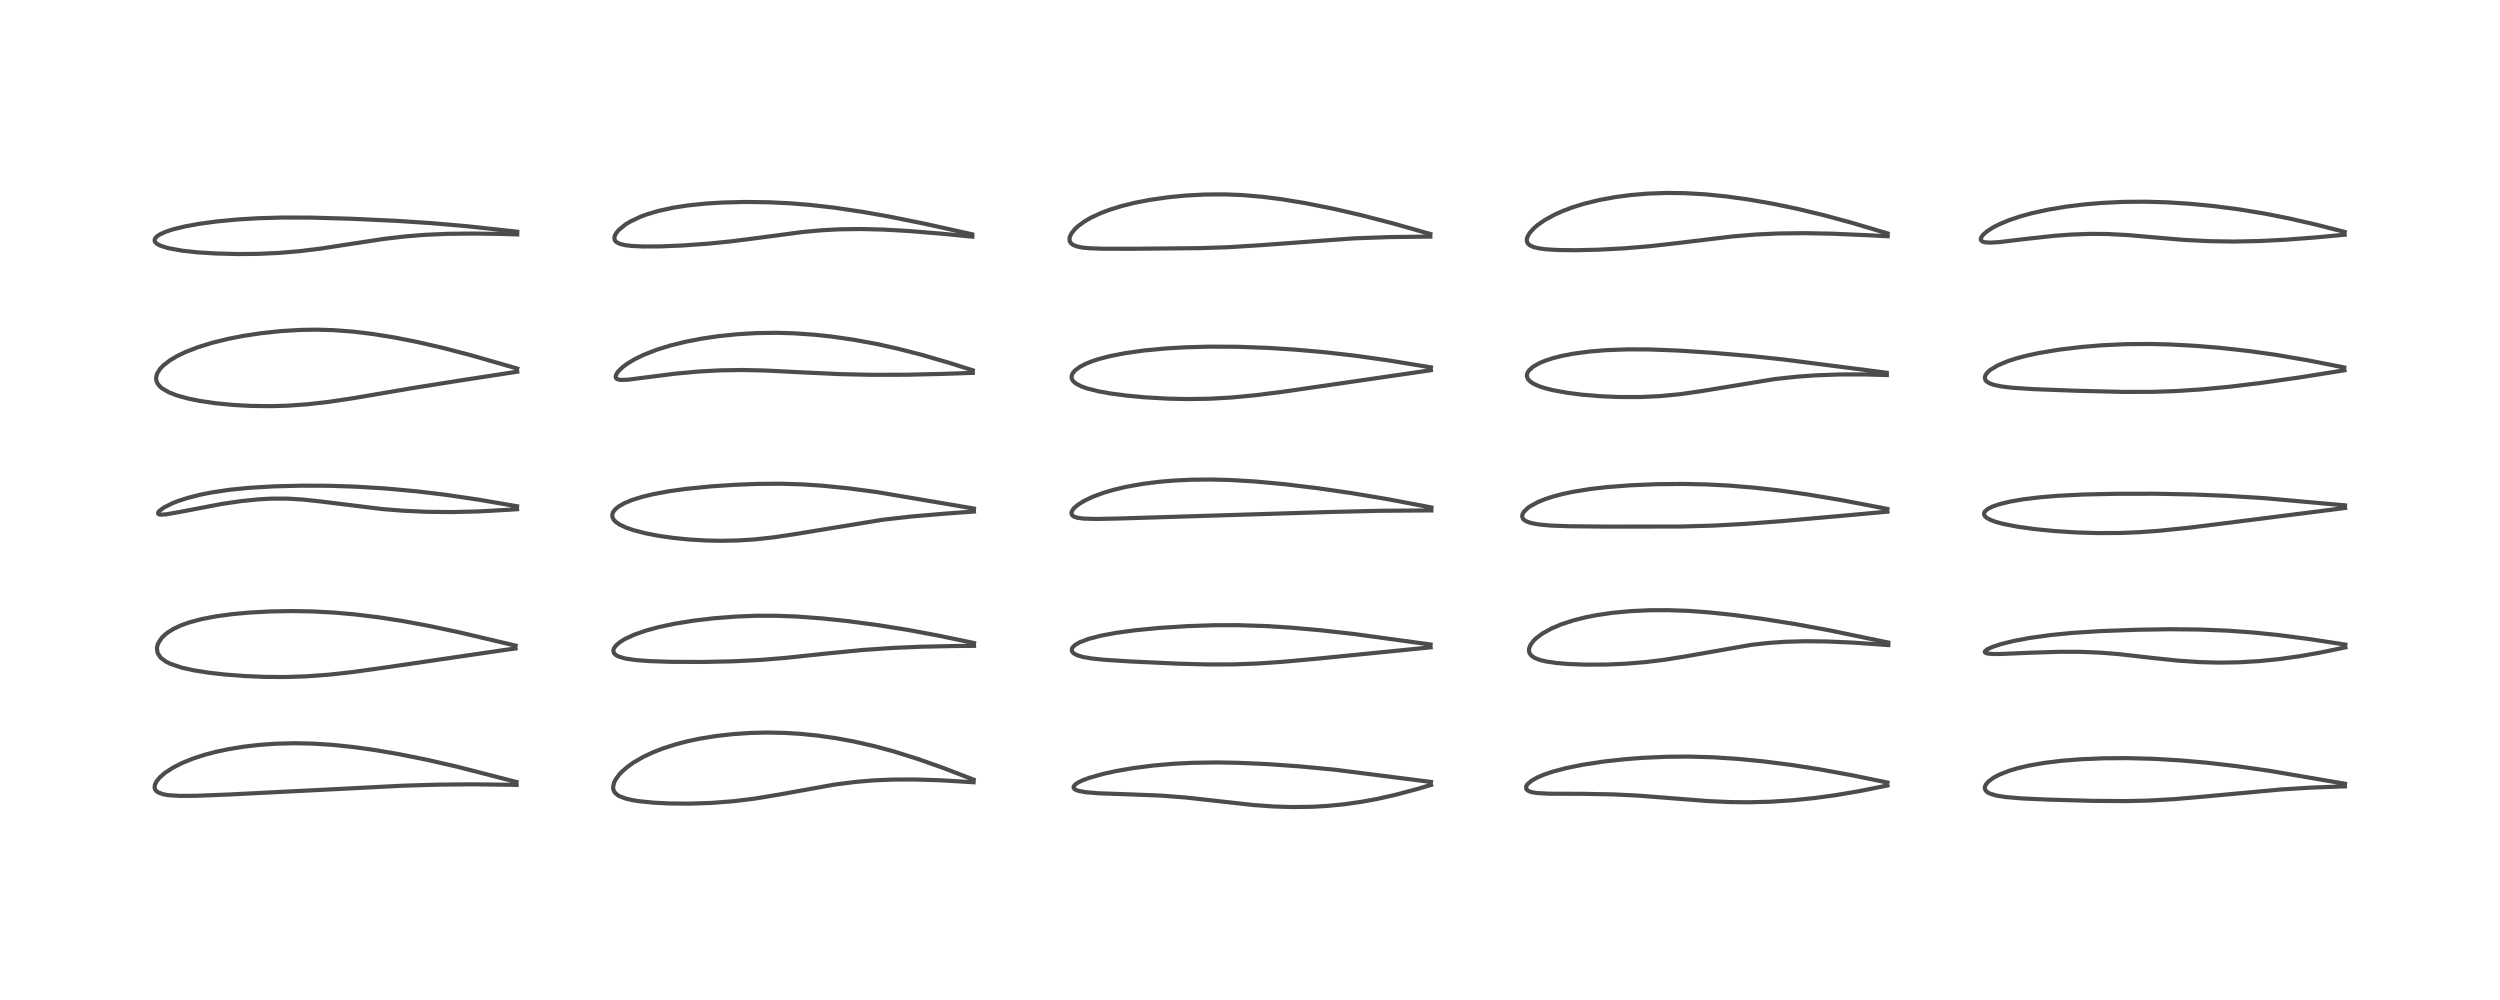 <?xml version="1.0" encoding="utf-8" standalone="no"?>
<!DOCTYPE svg PUBLIC "-//W3C//DTD SVG 1.1//EN"
  "http://www.w3.org/Graphics/SVG/1.1/DTD/svg11.dtd">
<!-- Created with matplotlib (https://matplotlib.org/) -->
<svg height="288pt" version="1.1" viewBox="0 0 720 288" width="720pt" xmlns="http://www.w3.org/2000/svg" xmlns:xlink="http://www.w3.org/1999/xlink">
 <defs>
  <style type="text/css">*{stroke-linecap:butt;stroke-linejoin:round;}</style>
 </defs>
 <g id="figure_1">
  <g id="patch_1">
   <path d="M 0 288 
L 720 288 
L 720 0 
L 0 0 
z
" style="fill:#ffffff;"/>
  </g>
  <g id="axes_1">
   <g id="line2d_1">
    <path clip-path="url(#pf5511d9d57)" d="M 148.76 225.216 
L 131.717 220.825 
L 122.916 218.807 
L 115.113 217.236 
L 107.831 215.989 
L 101.719 215.137 
L 95.67 214.509 
L 89.884 214.148 
L 84.746 214.05 
L 79.191 214.198 
L 74.368 214.553 
L 70.153 215.047 
L 65.729 215.77 
L 62.131 216.538 
L 59.002 217.363 
L 55.529 218.492 
L 52.519 219.711 
L 49.756 221.116 
L 47.592 222.528 
L 46.061 223.846 
L 45.107 225.003 
L 44.612 226.022 
L 44.52 226.8 
L 44.641 227.285 
L 44.97 227.776 
L 45.601 228.245 
L 47.104 228.774 
L 48.63 229.025 
L 51.799 229.216 
L 56.463 229.188 
L 66.006 228.814 
L 94.732 227.367 
L 115.977 226.281 
L 126.176 225.976 
L 136.083 225.885 
L 147.552 226.024 
L 148.789 226.054 
L 148.789 226.054 
" style="fill:none;stroke:#000000;stroke-linecap:square;stroke-opacity:0.7;stroke-width:1.2;"/>
   </g>
   <g id="line2d_2">
    <path clip-path="url(#pf5511d9d57)" d="M 148.492 185.941 
L 132.626 182.192 
L 123.84 180.316 
L 115.974 178.853 
L 109.261 177.81 
L 102.288 176.954 
L 96.124 176.413 
L 89.908 176.089 
L 84.061 175.99 
L 77.803 176.099 
L 71.9 176.413 
L 66.872 176.87 
L 62.164 177.508 
L 57.971 178.32 
L 54.431 179.278 
L 52.206 180.077 
L 50.136 181.033 
L 48.536 181.996 
L 47.734 182.596 
L 46.553 183.734 
L 45.56 185.268 
L 45.278 186.131 
L 45.203 186.698 
L 45.358 187.903 
L 45.46 188.176 
L 46.197 189.301 
L 46.483 189.589 
L 47.786 190.537 
L 49.101 191.196 
L 52.333 192.282 
L 55.807 193.056 
L 60.135 193.739 
L 64.491 194.236 
L 70.244 194.686 
L 76.347 194.943 
L 81.983 194.98 
L 87.926 194.798 
L 94.757 194.303 
L 101.585 193.546 
L 110.625 192.283 
L 144.903 187.25 
L 148.485 186.747 
L 148.485 186.747 
" style="fill:none;stroke:#000000;stroke-linecap:square;stroke-opacity:0.7;stroke-width:1.2;"/>
   </g>
   <g id="line2d_3">
    <path clip-path="url(#pf5511d9d57)" d="M 148.91 145.809 
L 138.098 143.943 
L 128.314 142.496 
L 119.955 141.494 
L 110.956 140.675 
L 102.645 140.164 
L 94.498 139.9 
L 86.84 139.873 
L 78.895 140.071 
L 71.978 140.473 
L 66.132 141.053 
L 60.924 141.828 
L 57.72 142.466 
L 53.983 143.418 
L 51.236 144.314 
L 49.648 144.941 
L 47.178 146.187 
L 45.909 147.138 
L 45.572 147.58 
L 45.551 147.949 
L 45.797 148.132 
L 46.446 148.228 
L 47.921 148.119 
L 51.645 147.465 
L 63.908 145.128 
L 69.439 144.316 
L 74.474 143.803 
L 77.875 143.612 
L 82.732 143.599 
L 87.314 143.873 
L 92.23 144.408 
L 110.029 146.603 
L 116.151 147.088 
L 123.071 147.405 
L 130.341 147.474 
L 137.934 147.283 
L 146.448 146.817 
L 148.921 146.646 
L 148.921 146.646 
" style="fill:none;stroke:#000000;stroke-linecap:square;stroke-opacity:0.7;stroke-width:1.2;"/>
   </g>
   <g id="line2d_4">
    <path clip-path="url(#pf5511d9d57)" d="M 148.959 106.142 
L 135.607 102.295 
L 127.176 100.102 
L 120.162 98.49 
L 113.748 97.221 
L 107.367 96.19 
L 101.747 95.512 
L 96.125 95.086 
L 91.511 94.946 
L 86.606 95.012 
L 80.948 95.35 
L 75.32 95.948 
L 70.207 96.717 
L 65.849 97.563 
L 61.032 98.745 
L 56.913 100.026 
L 53.387 101.401 
L 50.931 102.589 
L 48.907 103.796 
L 47.054 105.232 
L 46.07 106.272 
L 45.297 107.496 
L 44.999 108.448 
L 44.965 109.171 
L 45.075 109.763 
L 45.456 110.579 
L 46.103 111.354 
L 46.694 111.855 
L 48.624 112.981 
L 50.97 113.895 
L 54.04 114.751 
L 57.577 115.472 
L 62.187 116.143 
L 67.224 116.629 
L 72.078 116.897 
L 77.943 116.975 
L 82.783 116.837 
L 88.696 116.418 
L 94.703 115.732 
L 101.726 114.681 
L 118.672 111.787 
L 132.679 109.556 
L 148.974 107.045 
L 148.974 107.045 
" style="fill:none;stroke:#000000;stroke-linecap:square;stroke-opacity:0.7;stroke-width:1.2;"/>
   </g>
   <g id="line2d_5">
    <path clip-path="url(#pf5511d9d57)" d="M 148.982 66.732 
L 134.299 65.131 
L 124.042 64.246 
L 114.101 63.601 
L 101.01 62.994 
L 89.552 62.672 
L 81.391 62.65 
L 74.273 62.852 
L 68.262 63.218 
L 62.38 63.781 
L 57.418 64.454 
L 53.214 65.223 
L 49.821 66.058 
L 47.912 66.677 
L 46.168 67.44 
L 45.224 68.048 
L 44.656 68.674 
L 44.51 69.239 
L 44.64 69.651 
L 45.172 70.204 
L 46.185 70.755 
L 48.421 71.46 
L 52.459 72.193 
L 56.881 72.672 
L 61.971 72.997 
L 68.339 73.166 
L 74.19 73.115 
L 80.242 72.845 
L 86.404 72.324 
L 92.336 71.593 
L 101.286 70.21 
L 110.585 68.8 
L 116.746 68.081 
L 122.331 67.633 
L 129.01 67.34 
L 136.433 67.262 
L 144.849 67.388 
L 148.967 67.509 
L 148.967 67.509 
" style="fill:none;stroke:#000000;stroke-linecap:square;stroke-opacity:0.7;stroke-width:1.2;"/>
   </g>
   <g id="line2d_6">
    <path clip-path="url(#pf5511d9d57)" d="M 280.409 224.533 
L 271.465 221.102 
L 264.29 218.567 
L 257.482 216.429 
L 251.785 214.885 
L 245.69 213.504 
L 240.664 212.584 
L 235.448 211.842 
L 230.658 211.357 
L 225.904 211.068 
L 220.903 210.975 
L 216.117 211.089 
L 211.098 211.425 
L 206.128 211.988 
L 201.562 212.73 
L 198.157 213.445 
L 194.728 214.331 
L 190.98 215.528 
L 187.999 216.694 
L 185.191 218.02 
L 182.454 219.611 
L 180.74 220.828 
L 178.989 222.368 
L 178.282 223.136 
L 177.289 224.517 
L 176.854 225.412 
L 176.578 226.671 
L 176.639 227.324 
L 176.857 227.91 
L 177.228 228.43 
L 177.956 229.033 
L 178.448 229.315 
L 180.159 229.971 
L 182.056 230.422 
L 183.911 230.728 
L 188.269 231.172 
L 192.731 231.396 
L 198.59 231.449 
L 205.013 231.235 
L 211.334 230.74 
L 217.471 229.98 
L 224.365 228.837 
L 240.343 225.956 
L 246.416 225.184 
L 251.528 224.755 
L 257.188 224.513 
L 263.467 224.492 
L 270.969 224.728 
L 280.112 225.273 
L 280.391 225.293 
L 280.391 225.293 
" style="fill:none;stroke:#000000;stroke-linecap:square;stroke-opacity:0.7;stroke-width:1.2;"/>
   </g>
   <g id="line2d_7">
    <path clip-path="url(#pf5511d9d57)" d="M 280.52 185.193 
L 270.249 183.052 
L 261.571 181.437 
L 252.863 180.038 
L 244.024 178.863 
L 236.889 178.111 
L 229.304 177.552 
L 223.523 177.339 
L 217.688 177.343 
L 211.82 177.575 
L 205.389 178.081 
L 199.792 178.742 
L 194.463 179.598 
L 189.811 180.58 
L 186.282 181.529 
L 182.715 182.762 
L 179.946 184.049 
L 178.426 185.006 
L 177.332 185.98 
L 176.825 186.72 
L 176.688 187.101 
L 176.676 187.7 
L 176.887 188.171 
L 177.446 188.698 
L 178.1 189.052 
L 180.048 189.643 
L 183.151 190.107 
L 187.337 190.414 
L 193.116 190.602 
L 202.343 190.644 
L 211.025 190.463 
L 219.084 190.054 
L 226.421 189.45 
L 238.41 188.174 
L 248.642 187.178 
L 256.956 186.607 
L 265.405 186.25 
L 275.56 186.041 
L 280.524 186.005 
L 280.524 186.005 
" style="fill:none;stroke:#000000;stroke-linecap:square;stroke-opacity:0.7;stroke-width:1.2;"/>
   </g>
   <g id="line2d_8">
    <path clip-path="url(#pf5511d9d57)" d="M 280.507 146.466 
L 252.456 141.704 
L 244.29 140.625 
L 236.787 139.874 
L 230.958 139.493 
L 224.986 139.312 
L 218.269 139.359 
L 211.719 139.615 
L 204.951 140.063 
L 197.695 140.78 
L 192.806 141.455 
L 188.02 142.34 
L 184.842 143.114 
L 181.996 144.009 
L 179.955 144.852 
L 178.206 145.837 
L 177.193 146.668 
L 176.535 147.563 
L 176.318 148.355 
L 176.41 149.027 
L 176.797 149.732 
L 177.451 150.391 
L 178.482 151.087 
L 180.373 151.974 
L 182.402 152.676 
L 185.73 153.546 
L 189.36 154.258 
L 193.886 154.915 
L 198.289 155.361 
L 203.313 155.663 
L 207.701 155.751 
L 212.635 155.648 
L 217.251 155.353 
L 222.743 154.759 
L 228.768 153.857 
L 254.426 149.654 
L 262.716 148.729 
L 272.751 147.879 
L 280.498 147.324 
L 280.498 147.324 
" style="fill:none;stroke:#000000;stroke-linecap:square;stroke-opacity:0.7;stroke-width:1.2;"/>
   </g>
   <g id="line2d_9">
    <path clip-path="url(#pf5511d9d57)" d="M 280.15 106.644 
L 273.119 104.415 
L 265.415 102.181 
L 258.581 100.422 
L 252.54 99.077 
L 245.592 97.799 
L 239.403 96.915 
L 234.589 96.4 
L 228.659 95.989 
L 223.662 95.848 
L 217.933 95.927 
L 212.338 96.256 
L 206.78 96.832 
L 202.175 97.51 
L 197.428 98.426 
L 193.202 99.466 
L 189.153 100.717 
L 185.357 102.2 
L 182.745 103.477 
L 180.655 104.736 
L 179.321 105.729 
L 178.072 106.945 
L 177.546 107.699 
L 177.31 108.398 
L 177.391 108.847 
L 177.569 109.063 
L 178.052 109.302 
L 178.869 109.424 
L 180.88 109.347 
L 185.63 108.744 
L 194.403 107.621 
L 201.183 106.998 
L 207.358 106.662 
L 213.813 106.563 
L 220.286 106.704 
L 231.113 107.246 
L 242.123 107.752 
L 251.02 107.948 
L 261.188 107.923 
L 271.79 107.672 
L 280.171 107.378 
L 280.171 107.378 
" style="fill:none;stroke:#000000;stroke-linecap:square;stroke-opacity:0.7;stroke-width:1.2;"/>
   </g>
   <g id="line2d_10">
    <path clip-path="url(#pf5511d9d57)" d="M 279.978 67.478 
L 266.608 64.498 
L 255.773 62.314 
L 248.162 60.974 
L 240.084 59.787 
L 233.259 59.013 
L 227.63 58.555 
L 221.443 58.251 
L 214.425 58.164 
L 207.947 58.333 
L 202.968 58.651 
L 197.96 59.18 
L 193.72 59.845 
L 189.548 60.764 
L 186.211 61.765 
L 184.373 62.454 
L 181.499 63.822 
L 180.109 64.673 
L 178.24 66.195 
L 177.533 67.029 
L 177.096 67.809 
L 176.94 68.429 
L 177.044 69.109 
L 177.34 69.542 
L 177.597 69.764 
L 178.571 70.244 
L 179.97 70.591 
L 181.829 70.826 
L 185.276 70.989 
L 190 70.966 
L 196.363 70.71 
L 203.849 70.181 
L 210.647 69.499 
L 218.61 68.479 
L 231.049 66.828 
L 236.581 66.319 
L 241.731 66.041 
L 247.795 65.955 
L 254.39 66.115 
L 261.743 66.529 
L 271.542 67.333 
L 280.036 68.16 
L 280.036 68.16 
" style="fill:none;stroke:#000000;stroke-linecap:square;stroke-opacity:0.7;stroke-width:1.2;"/>
   </g>
   <g id="line2d_11">
    <path clip-path="url(#pf5511d9d57)" d="M 412.126 225.203 
L 384.491 221.682 
L 374.285 220.714 
L 365.062 220.063 
L 356.666 219.688 
L 350.301 219.58 
L 343.438 219.686 
L 338.019 219.961 
L 332.271 220.459 
L 326.269 221.227 
L 321.537 222.044 
L 317.799 222.858 
L 313.622 224.043 
L 311.857 224.704 
L 310.608 225.299 
L 309.764 225.848 
L 309.228 226.481 
L 309.205 226.901 
L 309.473 227.255 
L 309.879 227.501 
L 310.677 227.785 
L 312.792 228.172 
L 316.547 228.477 
L 324.594 228.749 
L 334.231 229.126 
L 341.38 229.67 
L 349.499 230.569 
L 360.951 231.847 
L 366.833 232.266 
L 372.298 232.432 
L 377.989 232.349 
L 382.336 232.099 
L 387.02 231.643 
L 392.202 230.909 
L 396.814 230.056 
L 401.99 228.885 
L 408.186 227.227 
L 412.148 226.054 
L 412.148 226.054 
" style="fill:none;stroke:#000000;stroke-linecap:square;stroke-opacity:0.7;stroke-width:1.2;"/>
   </g>
   <g id="line2d_12">
    <path clip-path="url(#pf5511d9d57)" d="M 412.008 185.62 
L 390.003 182.598 
L 380.291 181.51 
L 371.811 180.759 
L 364.358 180.292 
L 356.584 180.049 
L 350.018 180.058 
L 342.065 180.318 
L 333.868 180.841 
L 326.9 181.516 
L 321.395 182.267 
L 317.051 183.08 
L 313.5 184.006 
L 310.988 184.961 
L 309.651 185.734 
L 308.98 186.358 
L 308.718 186.809 
L 308.68 187.412 
L 308.825 187.736 
L 309.32 188.226 
L 310.263 188.717 
L 311.848 189.193 
L 314.227 189.615 
L 318.045 190.017 
L 325.355 190.488 
L 339.412 191.139 
L 347.837 191.364 
L 355.182 191.345 
L 362.071 191.095 
L 369.625 190.584 
L 380.059 189.624 
L 412.012 186.435 
L 412.012 186.435 
" style="fill:none;stroke:#000000;stroke-linecap:square;stroke-opacity:0.7;stroke-width:1.2;"/>
   </g>
   <g id="line2d_13">
    <path clip-path="url(#pf5511d9d57)" d="M 412.254 146.152 
L 399.707 143.771 
L 389.28 142.021 
L 379.565 140.612 
L 369.957 139.451 
L 361.541 138.67 
L 354.24 138.236 
L 348.577 138.099 
L 342.983 138.16 
L 338.078 138.397 
L 333.814 138.759 
L 328.967 139.375 
L 324.448 140.185 
L 320.847 141.032 
L 317.783 141.935 
L 314.696 143.079 
L 312.307 144.211 
L 310.507 145.325 
L 309.395 146.266 
L 308.762 147.1 
L 308.577 147.65 
L 308.639 148.142 
L 308.96 148.554 
L 309.478 148.856 
L 310.321 149.115 
L 312.105 149.357 
L 315.638 149.46 
L 322.256 149.331 
L 382.327 147.469 
L 397.314 147.108 
L 410.711 147.009 
L 412.246 147.013 
L 412.246 147.013 
" style="fill:none;stroke:#000000;stroke-linecap:square;stroke-opacity:0.7;stroke-width:1.2;"/>
   </g>
   <g id="line2d_14">
    <path clip-path="url(#pf5511d9d57)" d="M 412.103 105.8 
L 399.679 103.762 
L 390.035 102.409 
L 381.434 101.431 
L 373.141 100.701 
L 365.04 100.186 
L 356.36 99.87 
L 348.28 99.832 
L 341.443 100.018 
L 335.698 100.353 
L 329.477 100.942 
L 324.117 101.695 
L 319.786 102.54 
L 316.656 103.345 
L 314.727 103.963 
L 312.702 104.766 
L 311.057 105.615 
L 309.615 106.678 
L 308.886 107.575 
L 308.609 108.394 
L 308.691 109.1 
L 309.095 109.784 
L 309.855 110.451 
L 311.503 111.313 
L 313.05 111.862 
L 316.361 112.698 
L 319.819 113.32 
L 324.438 113.931 
L 329.523 114.412 
L 336.315 114.807 
L 341.846 114.93 
L 348.29 114.835 
L 354.521 114.49 
L 361.419 113.841 
L 369.401 112.838 
L 384.33 110.669 
L 412.098 106.618 
L 412.098 106.618 
" style="fill:none;stroke:#000000;stroke-linecap:square;stroke-opacity:0.7;stroke-width:1.2;"/>
   </g>
   <g id="line2d_15">
    <path clip-path="url(#pf5511d9d57)" d="M 411.946 67.391 
L 400.954 64.278 
L 391.841 61.923 
L 384.082 60.13 
L 376.042 58.521 
L 369.045 57.369 
L 363.587 56.675 
L 357.693 56.175 
L 352.745 55.98 
L 347.114 56.015 
L 341.286 56.331 
L 336.6 56.789 
L 331.093 57.575 
L 326.818 58.403 
L 323.037 59.335 
L 319.425 60.457 
L 317.194 61.3 
L 314.223 62.676 
L 312.431 63.71 
L 310.631 65.003 
L 309.547 66.002 
L 308.58 67.22 
L 308.124 68.175 
L 308.032 68.553 
L 308.068 69.405 
L 308.393 70.004 
L 309.075 70.547 
L 310.174 70.983 
L 311.822 71.31 
L 313.551 71.484 
L 317.505 71.634 
L 326.348 71.647 
L 345.746 71.462 
L 353.724 71.193 
L 362.719 70.638 
L 389.862 68.65 
L 400.195 68.277 
L 410.759 68.149 
L 411.941 68.15 
L 411.941 68.15 
" style="fill:none;stroke:#000000;stroke-linecap:square;stroke-opacity:0.7;stroke-width:1.2;"/>
   </g>
   <g id="line2d_16">
    <path clip-path="url(#pf5511d9d57)" d="M 543.588 225.375 
L 533.643 223.325 
L 524.096 221.578 
L 516.064 220.323 
L 507.832 219.272 
L 500.665 218.572 
L 493.454 218.099 
L 486.52 217.897 
L 480 217.949 
L 473.289 218.245 
L 468.219 218.63 
L 461.947 219.312 
L 455.88 220.233 
L 451.034 221.218 
L 447.186 222.239 
L 444.603 223.116 
L 442.777 223.896 
L 441.179 224.784 
L 439.96 225.799 
L 439.828 225.962 
L 439.511 226.573 
L 439.565 227.216 
L 439.92 227.622 
L 440.473 227.924 
L 441.383 228.193 
L 442.83 228.412 
L 446.12 228.586 
L 455.633 228.62 
L 464.717 228.786 
L 471.838 229.14 
L 481.102 229.862 
L 492.054 230.721 
L 498.544 231.005 
L 503.814 231.052 
L 509.97 230.888 
L 516.456 230.464 
L 522.481 229.847 
L 528.41 229.042 
L 535.597 227.826 
L 543.594 226.219 
L 543.594 226.219 
" style="fill:none;stroke:#000000;stroke-linecap:square;stroke-opacity:0.7;stroke-width:1.2;"/>
   </g>
   <g id="line2d_17">
    <path clip-path="url(#pf5511d9d57)" d="M 543.828 185.051 
L 526.576 181.48 
L 517.088 179.746 
L 507.498 178.215 
L 498.877 177.063 
L 491.931 176.341 
L 486.139 175.928 
L 480.275 175.726 
L 475.06 175.75 
L 469.454 176.013 
L 464.23 176.512 
L 459.844 177.156 
L 456.623 177.79 
L 453 178.708 
L 449.52 179.858 
L 446.854 180.992 
L 444.191 182.473 
L 442.5 183.738 
L 441.739 184.467 
L 440.785 185.736 
L 440.388 186.738 
L 440.344 187.51 
L 440.57 188.222 
L 441.033 188.817 
L 441.995 189.481 
L 443.468 190.062 
L 445.289 190.505 
L 448.253 190.942 
L 451.599 191.224 
L 456.595 191.413 
L 462.676 191.387 
L 468.305 191.143 
L 474.273 190.644 
L 479.479 189.999 
L 485.324 189.056 
L 504.486 185.698 
L 509.375 185.164 
L 514.285 184.829 
L 519.931 184.674 
L 526.159 184.743 
L 533.645 185.068 
L 543.674 185.768 
L 543.833 185.781 
L 543.833 185.781 
" style="fill:none;stroke:#000000;stroke-linecap:square;stroke-opacity:0.7;stroke-width:1.2;"/>
   </g>
   <g id="line2d_18">
    <path clip-path="url(#pf5511d9d57)" d="M 543.56 146.565 
L 530.006 143.976 
L 520.357 142.363 
L 512.365 141.245 
L 505.379 140.461 
L 498.064 139.854 
L 491.487 139.512 
L 484.797 139.369 
L 477.071 139.45 
L 469.449 139.771 
L 462.68 140.294 
L 457.948 140.842 
L 453.025 141.637 
L 450.034 142.273 
L 447.274 143.003 
L 445.015 143.743 
L 442.836 144.635 
L 440.6 145.866 
L 439.981 146.311 
L 438.827 147.459 
L 438.486 148.077 
L 438.382 148.767 
L 438.564 149.302 
L 438.694 149.483 
L 439.103 149.855 
L 439.741 150.214 
L 441.075 150.66 
L 443.157 151.043 
L 446.72 151.367 
L 451.941 151.559 
L 462.826 151.662 
L 484.08 151.638 
L 493.409 151.375 
L 502.598 150.874 
L 513.531 150.053 
L 533.026 148.322 
L 543.6 147.352 
L 543.6 147.352 
" style="fill:none;stroke:#000000;stroke-linecap:square;stroke-opacity:0.7;stroke-width:1.2;"/>
   </g>
   <g id="line2d_19">
    <path clip-path="url(#pf5511d9d57)" d="M 543.361 107.35 
L 533.333 106.056 
L 513.625 103.526 
L 504.421 102.554 
L 492.903 101.58 
L 483.385 100.962 
L 474.891 100.636 
L 468.854 100.614 
L 462.933 100.823 
L 458.029 101.214 
L 453.187 101.853 
L 449.87 102.488 
L 447.314 103.132 
L 445.062 103.863 
L 443.271 104.615 
L 441.555 105.598 
L 440.348 106.678 
L 439.937 107.316 
L 439.742 108.018 
L 439.778 108.526 
L 440.076 109.199 
L 440.693 109.866 
L 441.696 110.536 
L 443.274 111.247 
L 445.013 111.816 
L 447.147 112.354 
L 451.61 113.162 
L 455.845 113.688 
L 461.116 114.12 
L 466.268 114.34 
L 472.458 114.343 
L 477.975 114.085 
L 483.763 113.534 
L 489.996 112.648 
L 511.14 109.172 
L 517.514 108.483 
L 522.96 108.092 
L 529.839 107.842 
L 536.976 107.835 
L 543.416 108.015 
L 543.416 108.015 
" style="fill:none;stroke:#000000;stroke-linecap:square;stroke-opacity:0.7;stroke-width:1.2;"/>
   </g>
   <g id="line2d_20">
    <path clip-path="url(#pf5511d9d57)" d="M 543.628 67.226 
L 533.35 64.17 
L 525.228 61.966 
L 517.585 60.128 
L 510.844 58.725 
L 503.617 57.463 
L 497.262 56.582 
L 491.199 55.971 
L 485.202 55.629 
L 480.131 55.567 
L 474.632 55.756 
L 469.884 56.147 
L 465.152 56.764 
L 460.568 57.609 
L 456.227 58.674 
L 452.906 59.705 
L 449.987 60.807 
L 447.749 61.812 
L 444.855 63.401 
L 442.905 64.755 
L 441.785 65.712 
L 440.604 67.012 
L 440.011 67.969 
L 439.731 68.81 
L 439.755 69.584 
L 440.044 70.161 
L 440.605 70.658 
L 441.641 71.138 
L 443.137 71.512 
L 445.267 71.797 
L 448.779 72.007 
L 453.932 72.06 
L 460.416 71.907 
L 467.926 71.51 
L 475.396 70.885 
L 483.89 69.914 
L 499.024 68.084 
L 505.787 67.534 
L 512.268 67.236 
L 519.583 67.151 
L 527.94 67.312 
L 538.685 67.775 
L 543.651 68.041 
L 543.651 68.041 
" style="fill:none;stroke:#000000;stroke-linecap:square;stroke-opacity:0.7;stroke-width:1.2;"/>
   </g>
   <g id="line2d_21">
    <path clip-path="url(#pf5511d9d57)" d="M 675.337 225.712 
L 653.444 221.969 
L 643.865 220.613 
L 635.415 219.645 
L 628.014 218.996 
L 620.122 218.535 
L 612.686 218.343 
L 605.986 218.387 
L 599.321 218.659 
L 593.733 219.102 
L 588.637 219.729 
L 584.301 220.492 
L 581.085 221.25 
L 578.52 222.023 
L 575.828 223.086 
L 574.115 223.993 
L 572.614 225.115 
L 571.914 225.959 
L 571.63 226.69 
L 571.623 227.073 
L 571.929 227.757 
L 572.408 228.186 
L 572.977 228.505 
L 574.928 229.117 
L 577.582 229.543 
L 582.168 229.933 
L 589.905 230.288 
L 602.685 230.649 
L 612.218 230.716 
L 618.752 230.565 
L 626.253 230.146 
L 634.768 229.415 
L 656.903 227.369 
L 665.413 226.841 
L 674.144 226.507 
L 675.353 226.477 
L 675.353 226.477 
" style="fill:none;stroke:#000000;stroke-linecap:square;stroke-opacity:0.7;stroke-width:1.2;"/>
   </g>
   <g id="line2d_22">
    <path clip-path="url(#pf5511d9d57)" d="M 675.477 185.646 
L 664.594 183.982 
L 656.111 182.887 
L 648.67 182.136 
L 641.551 181.629 
L 633.43 181.303 
L 624.932 181.22 
L 615.844 181.359 
L 604.89 181.757 
L 596.931 182.268 
L 590.59 182.89 
L 584.549 183.73 
L 580.026 184.577 
L 576.375 185.475 
L 573.815 186.316 
L 572.346 187.002 
L 571.691 187.537 
L 571.621 187.799 
L 571.82 188.029 
L 572.286 188.193 
L 573.771 188.349 
L 576.098 188.353 
L 584.871 187.981 
L 593.091 187.717 
L 599.092 187.723 
L 605.127 187.972 
L 610.199 188.386 
L 619.618 189.459 
L 627.137 190.252 
L 633.673 190.693 
L 638.856 190.831 
L 644.581 190.75 
L 650.606 190.402 
L 656.377 189.821 
L 662.243 189 
L 667.964 188 
L 675.491 186.445 
L 675.491 186.445 
" style="fill:none;stroke:#000000;stroke-linecap:square;stroke-opacity:0.7;stroke-width:1.2;"/>
   </g>
   <g id="line2d_23">
    <path clip-path="url(#pf5511d9d57)" d="M 675.366 145.542 
L 651.995 143.456 
L 641.075 142.786 
L 631.324 142.4 
L 620.852 142.198 
L 609.364 142.21 
L 599.703 142.429 
L 592.428 142.804 
L 587.399 143.226 
L 582.651 143.806 
L 579.087 144.416 
L 575.947 145.167 
L 573.766 145.919 
L 572.367 146.652 
L 571.656 147.29 
L 571.435 147.703 
L 571.435 148.265 
L 571.728 148.749 
L 572.322 149.24 
L 573.189 149.706 
L 574.827 150.318 
L 577 150.903 
L 581.065 151.692 
L 586.282 152.41 
L 591.859 152.953 
L 597.944 153.341 
L 604.168 153.531 
L 610.596 153.498 
L 616.29 153.265 
L 622.133 152.838 
L 630.766 151.939 
L 643.856 150.297 
L 675.384 146.3 
L 675.384 146.3 
" style="fill:none;stroke:#000000;stroke-linecap:square;stroke-opacity:0.7;stroke-width:1.2;"/>
   </g>
   <g id="line2d_24">
    <path clip-path="url(#pf5511d9d57)" d="M 675.143 105.837 
L 664.521 103.744 
L 655.496 102.2 
L 647.833 101.114 
L 639.521 100.192 
L 632.559 99.619 
L 625.348 99.22 
L 619.136 99.06 
L 612.145 99.121 
L 605.417 99.437 
L 599.665 99.908 
L 592.987 100.706 
L 587.406 101.632 
L 583.915 102.375 
L 580.679 103.226 
L 578.076 104.077 
L 575.312 105.249 
L 573.241 106.5 
L 572.414 107.226 
L 571.814 108.05 
L 571.623 108.727 
L 571.776 109.401 
L 572.167 109.876 
L 572.934 110.366 
L 574.192 110.827 
L 576.296 111.276 
L 579.438 111.661 
L 585.688 112.075 
L 598.056 112.539 
L 611.701 112.874 
L 620.151 112.85 
L 626.518 112.633 
L 633.973 112.151 
L 642.028 111.388 
L 651.24 110.275 
L 662.324 108.691 
L 675.2 106.638 
L 675.2 106.638 
" style="fill:none;stroke:#000000;stroke-linecap:square;stroke-opacity:0.7;stroke-width:1.2;"/>
   </g>
   <g id="line2d_25">
    <path clip-path="url(#pf5511d9d57)" d="M 675.256 66.789 
L 667.05 64.695 
L 659.071 62.874 
L 652.216 61.515 
L 644.755 60.283 
L 637.446 59.336 
L 630.717 58.689 
L 624.277 58.277 
L 618.197 58.093 
L 611.685 58.138 
L 605.437 58.432 
L 600.557 58.842 
L 595.1 59.504 
L 589.798 60.39 
L 585.174 61.406 
L 581.943 62.292 
L 578.503 63.449 
L 575.672 64.642 
L 573.975 65.518 
L 572.256 66.621 
L 571.115 67.621 
L 570.523 68.507 
L 570.459 68.966 
L 570.573 69.259 
L 571.026 69.599 
L 571.682 69.783 
L 573.174 69.88 
L 575.853 69.719 
L 583.462 68.808 
L 591.643 67.911 
L 596.334 67.561 
L 601.942 67.355 
L 606.859 67.392 
L 612.848 67.703 
L 620.987 68.416 
L 628.965 69.084 
L 636.269 69.459 
L 643.27 69.563 
L 650.655 69.419 
L 658.321 69.032 
L 667.332 68.34 
L 675.275 67.598 
L 675.275 67.598 
" style="fill:none;stroke:#000000;stroke-linecap:square;stroke-opacity:0.7;stroke-width:1.2;"/>
   </g>
  </g>
 </g>
 <defs>
  <clipPath id="pf5511d9d57">
   <rect height="262.08" width="694.08" x="12.96" y="12.96"/>
  </clipPath>
 </defs>
</svg>
